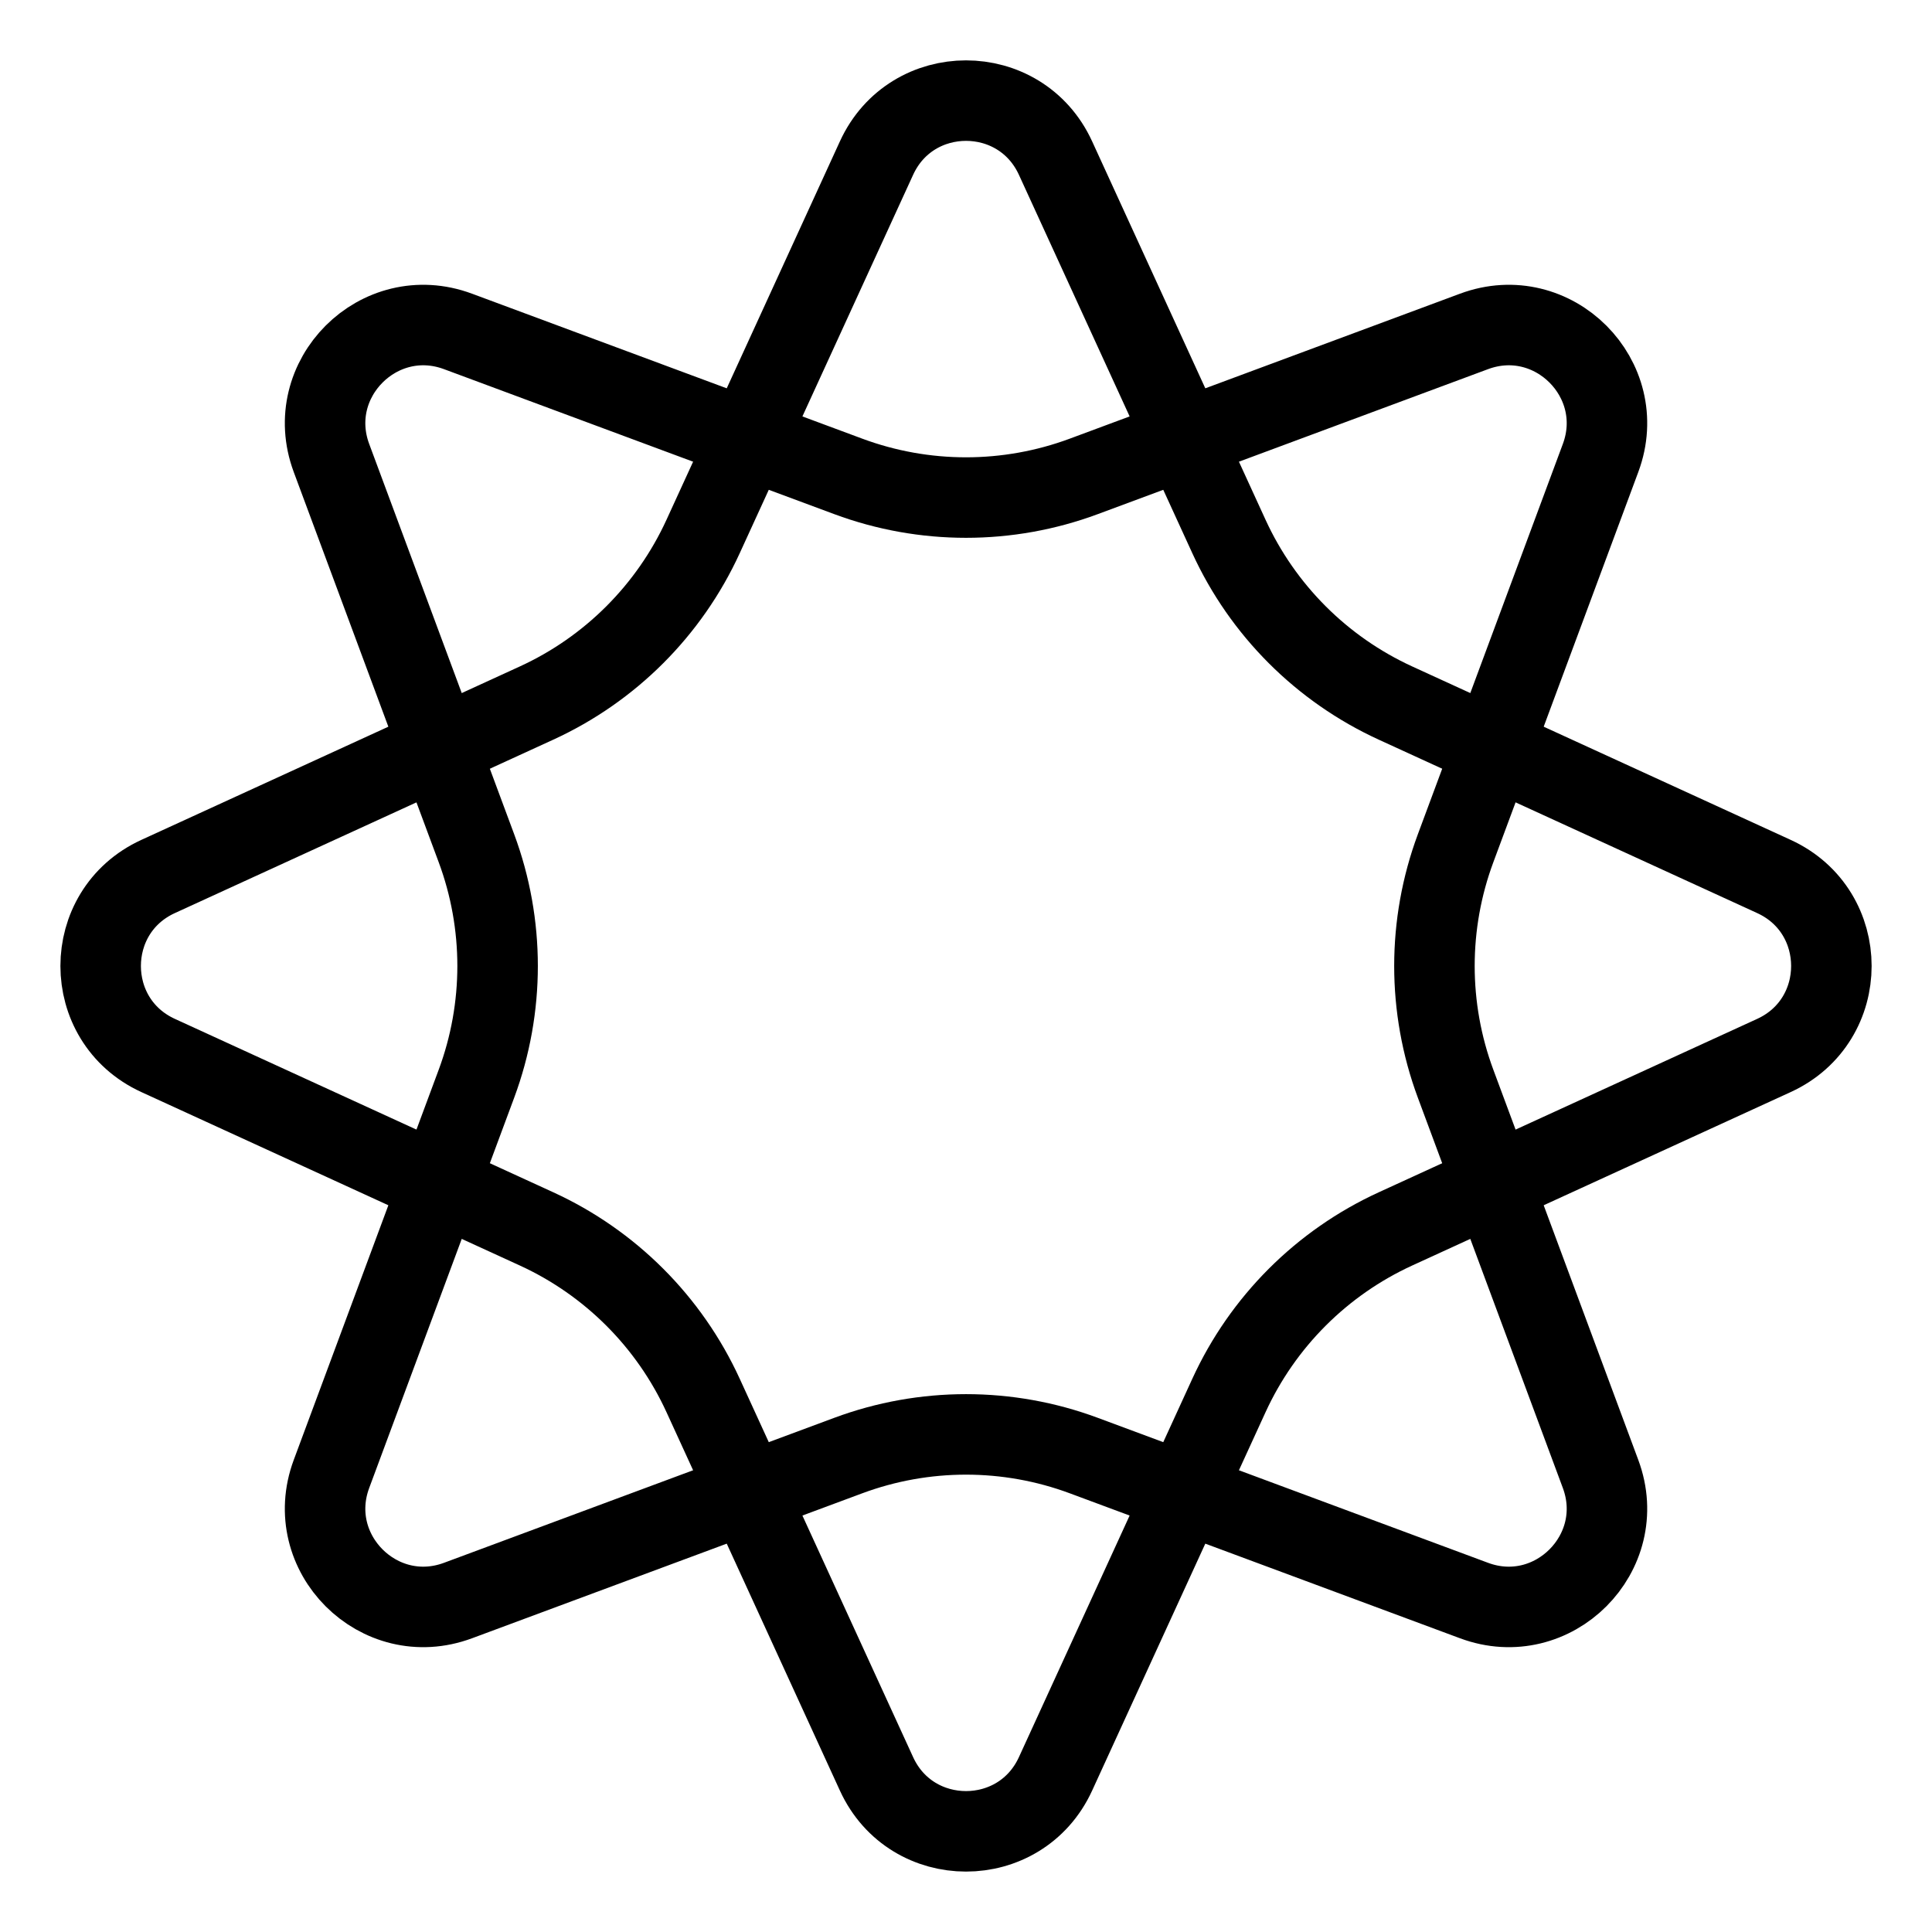 <?xml version="1.0" encoding="UTF-8"?><svg id="b" xmlns="http://www.w3.org/2000/svg" viewBox="0 0 48 48"><defs><style>.c{stroke-width:2px;fill:none;stroke:#000;stroke-linecap:round;stroke-linejoin:round;}</style></defs><path class="c" d="m26.224,3.927l4.309,9.403c.839,1.83,2.307,3.298,4.137,4.137l9.403,4.309c1.903.872,1.903,3.575,0,4.447l-9.403,4.309c-1.83.839-3.298,2.307-4.137,4.137l-4.309,9.403c-.872,1.903-3.575,1.903-4.447,0l-4.309-9.403c-.839-1.83-2.307-3.298-4.137-4.137l-9.403-4.309c-1.903-.872-1.903-3.575,0-4.447l9.403-4.309c1.83-.839,3.298-2.307,4.137-4.137l4.309-9.403c.872-1.903,3.575-1.903,4.447,0Z"/><path class="c" d="m39.766,11.378l-3.602,9.696c-.701,1.887-.701,3.964,0,5.851l3.602,9.696c.729,1.962-1.183,3.873-3.144,3.144l-9.696-3.602c-1.887-.701-3.964-.701-5.851,0l-9.696,3.602c-1.962.729-3.873-1.183-3.144-3.144l3.602-9.696c.701-1.887.701-3.964,0-5.851l-3.602-9.696c-.729-1.962,1.183-3.873,3.144-3.144l9.696,3.602c1.887.701,3.964.701,5.851,0l9.696-3.602c1.962-.729,3.873,1.183,3.144,3.144Z"/></svg>